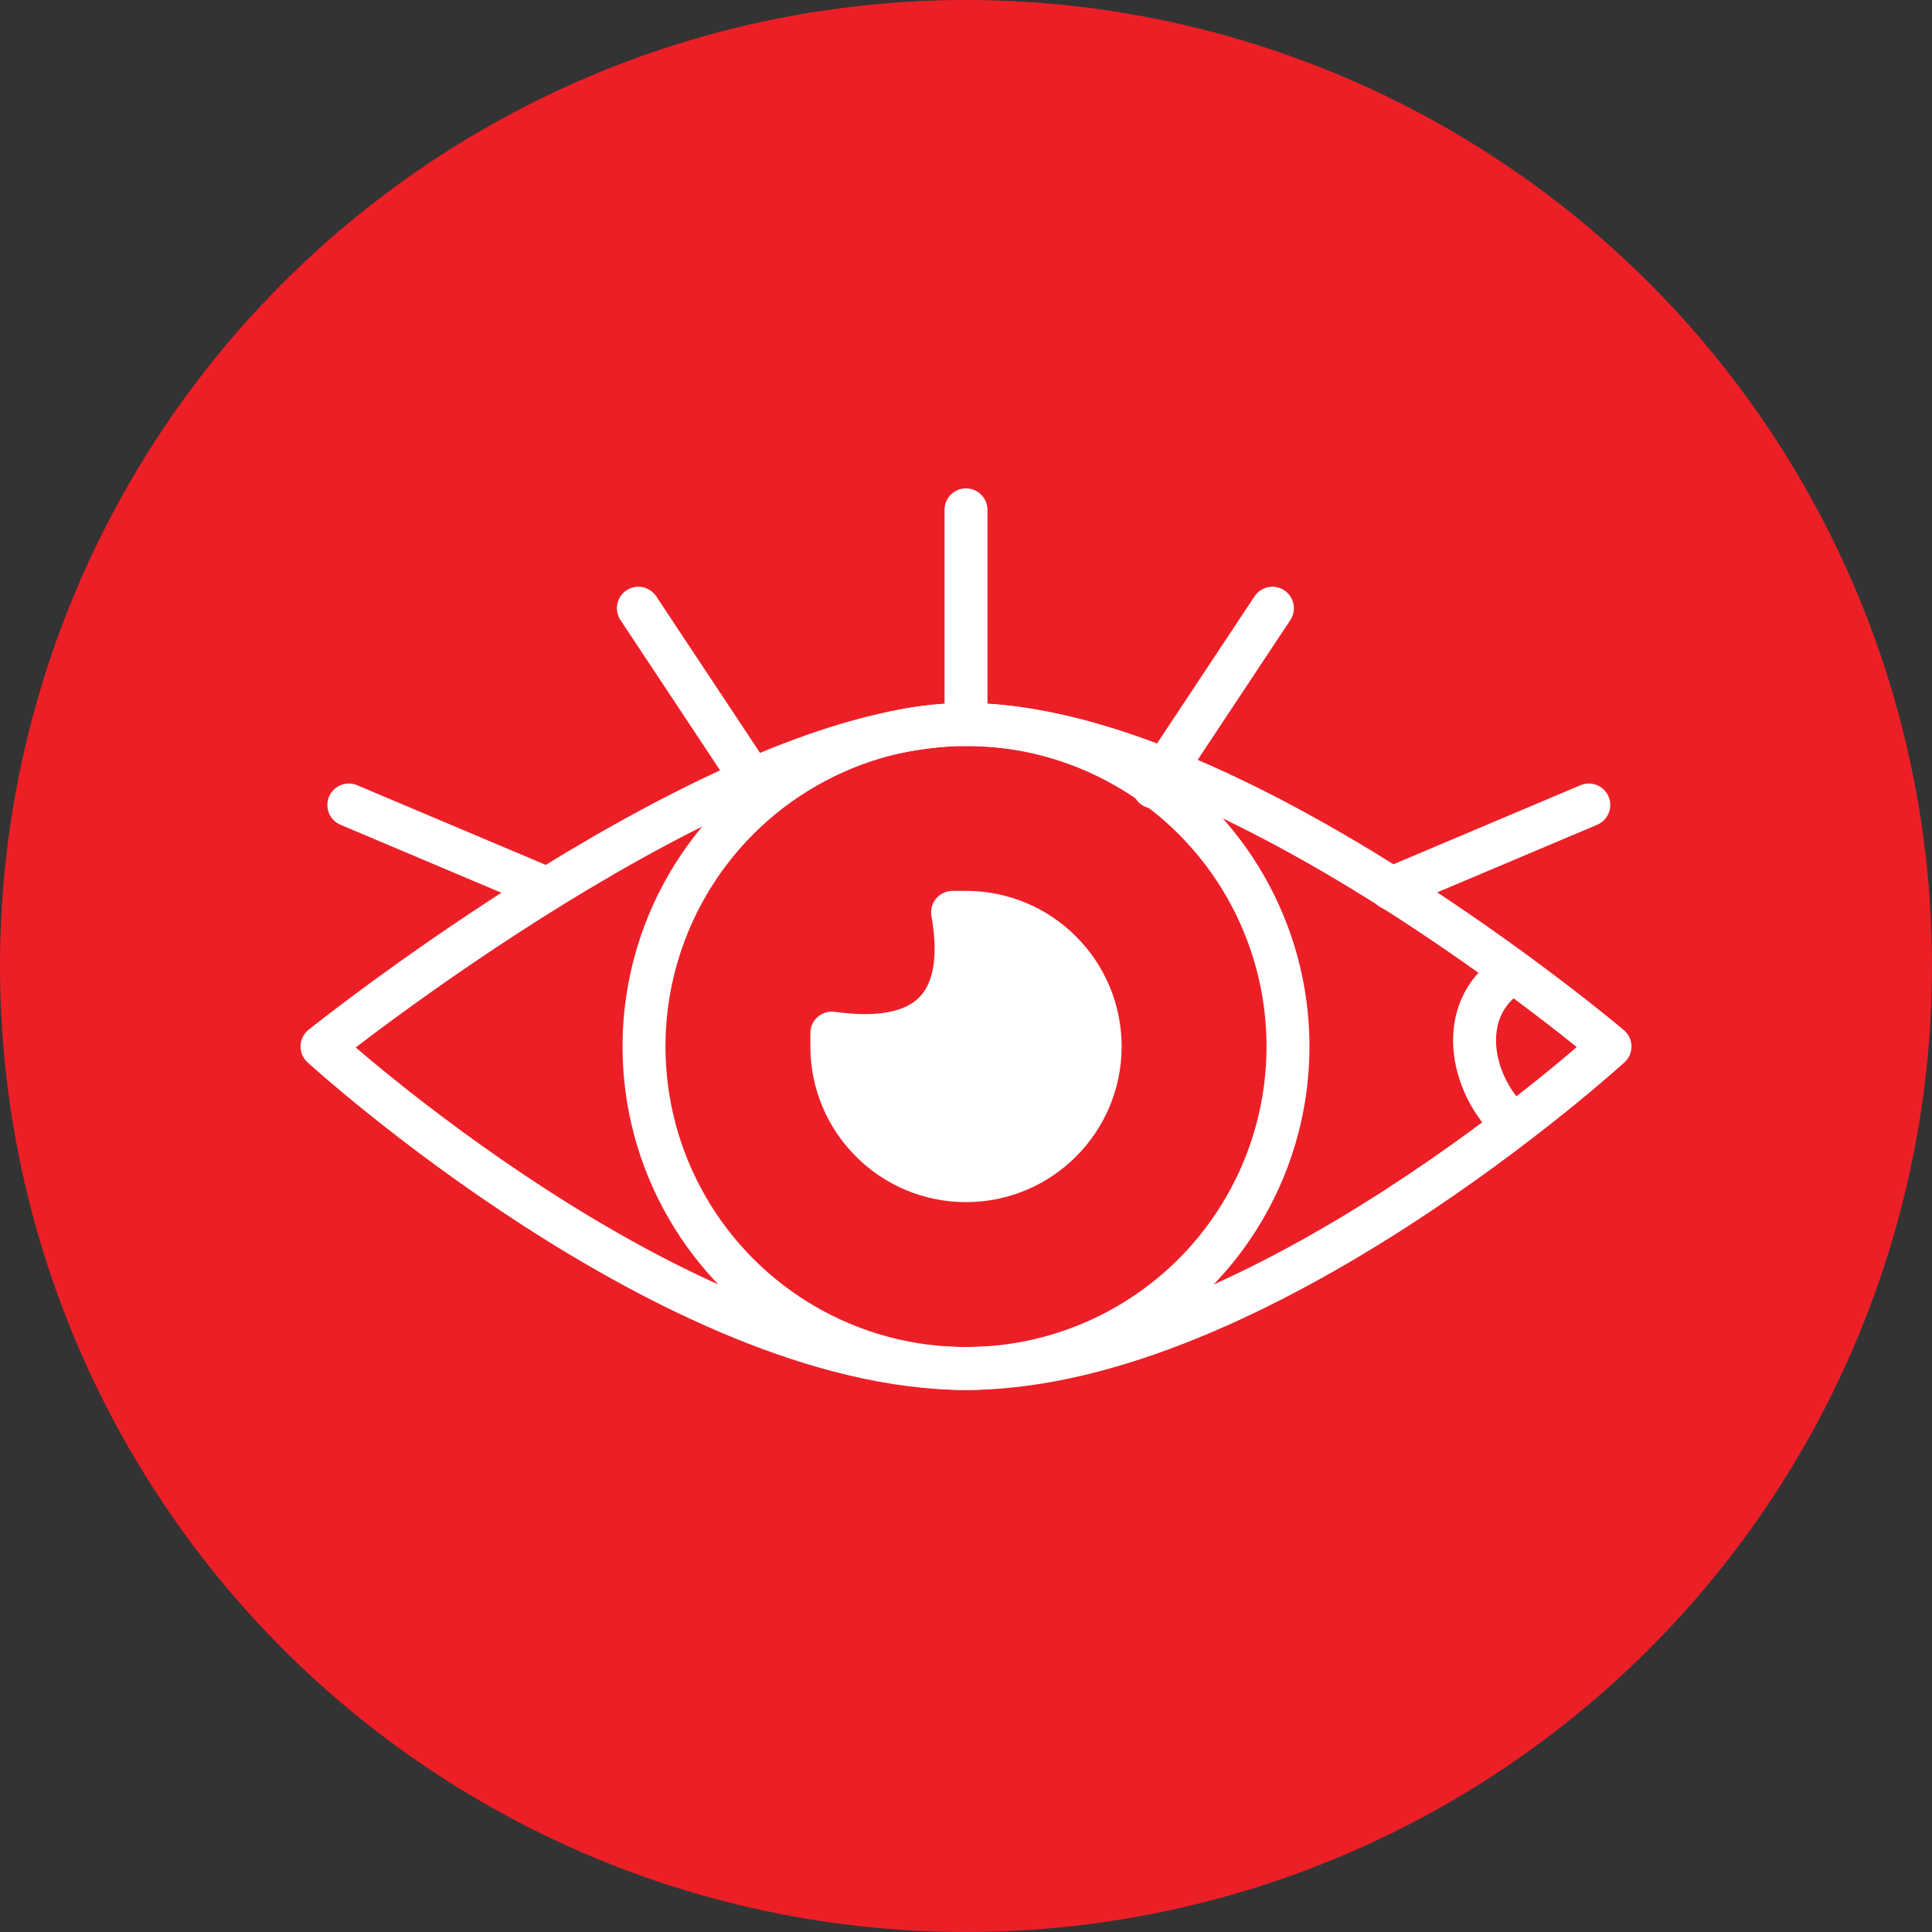 <?xml version="1.0" encoding="UTF-8" standalone="no"?><!DOCTYPE svg PUBLIC "-//W3C//DTD SVG 1.1//EN" "http://www.w3.org/Graphics/SVG/1.1/DTD/svg11.dtd"><svg width="100%" height="100%" viewBox="0 0 36 36" version="1.1" xmlns="http://www.w3.org/2000/svg" xmlns:xlink="http://www.w3.org/1999/xlink" xml:space="preserve" xmlns:serif="http://www.serif.com/" style="fill-rule:evenodd;clip-rule:evenodd;stroke-linecap:round;stroke-linejoin:round;stroke-miterlimit:1.5;"><rect x="0" y="0" width="36" height="36" fill="#333333" stroke="none"/><rect id="eye" x="0" y="0" width="36" height="36" style="fill:none;"/><g id="bg-white"><circle cx="18" cy="18" r="18" style="fill:#ec1f27;"/></g><circle cx="18" cy="19.5" r="6" style="fill:none;stroke:#fff;stroke-width:0.8px;"/><path d="M6,19.5c0,0 7.485,-6 12,-6c4.916,0 12,6 12,6c0,0 -6.569,6 -12,6c-5.431,0 -12,-6 -12,-6Z" style="fill:none;stroke:#fff;stroke-width:0.8px;"/><path d="M17.75,17c0,0 0.079,0 0.25,0c1.38,0 2.5,1.12 2.5,2.5c0,1.38 -1.12,2.5 -2.5,2.5c-1.38,0 -2.5,-1.12 -2.5,-2.5c0,-0.171 0,-0.25 0,-0.25c2.036,0.286 2.51,-0.778 2.25,-2.25Z" style="fill:#fff;stroke:#fff;stroke-width:0.8px;"/><path d="M28,18.25c-0.774,0.629 -0.618,1.763 0,2.5" style="fill:none;stroke:#fff;stroke-width:0.8px;"/><path d="M18,13.5l0,-4" style="fill:none;stroke:#fff;stroke-width:0.8px;"/><path d="M14.105,14.667l-2.21,-3.334" style="fill:none;stroke:#fff;stroke-width:0.8px;"/><path d="M21.5,14.667l2.21,-3.334" style="fill:none;stroke:#fff;stroke-width:0.8px;"/><path d="M10.185,16.557l-3.685,-1.557" style="fill:none;stroke:#fff;stroke-width:0.8px;"/><path d="M25.921,16.557l3.684,-1.557" style="fill:none;stroke:#fff;stroke-width:0.8px;"/></svg>